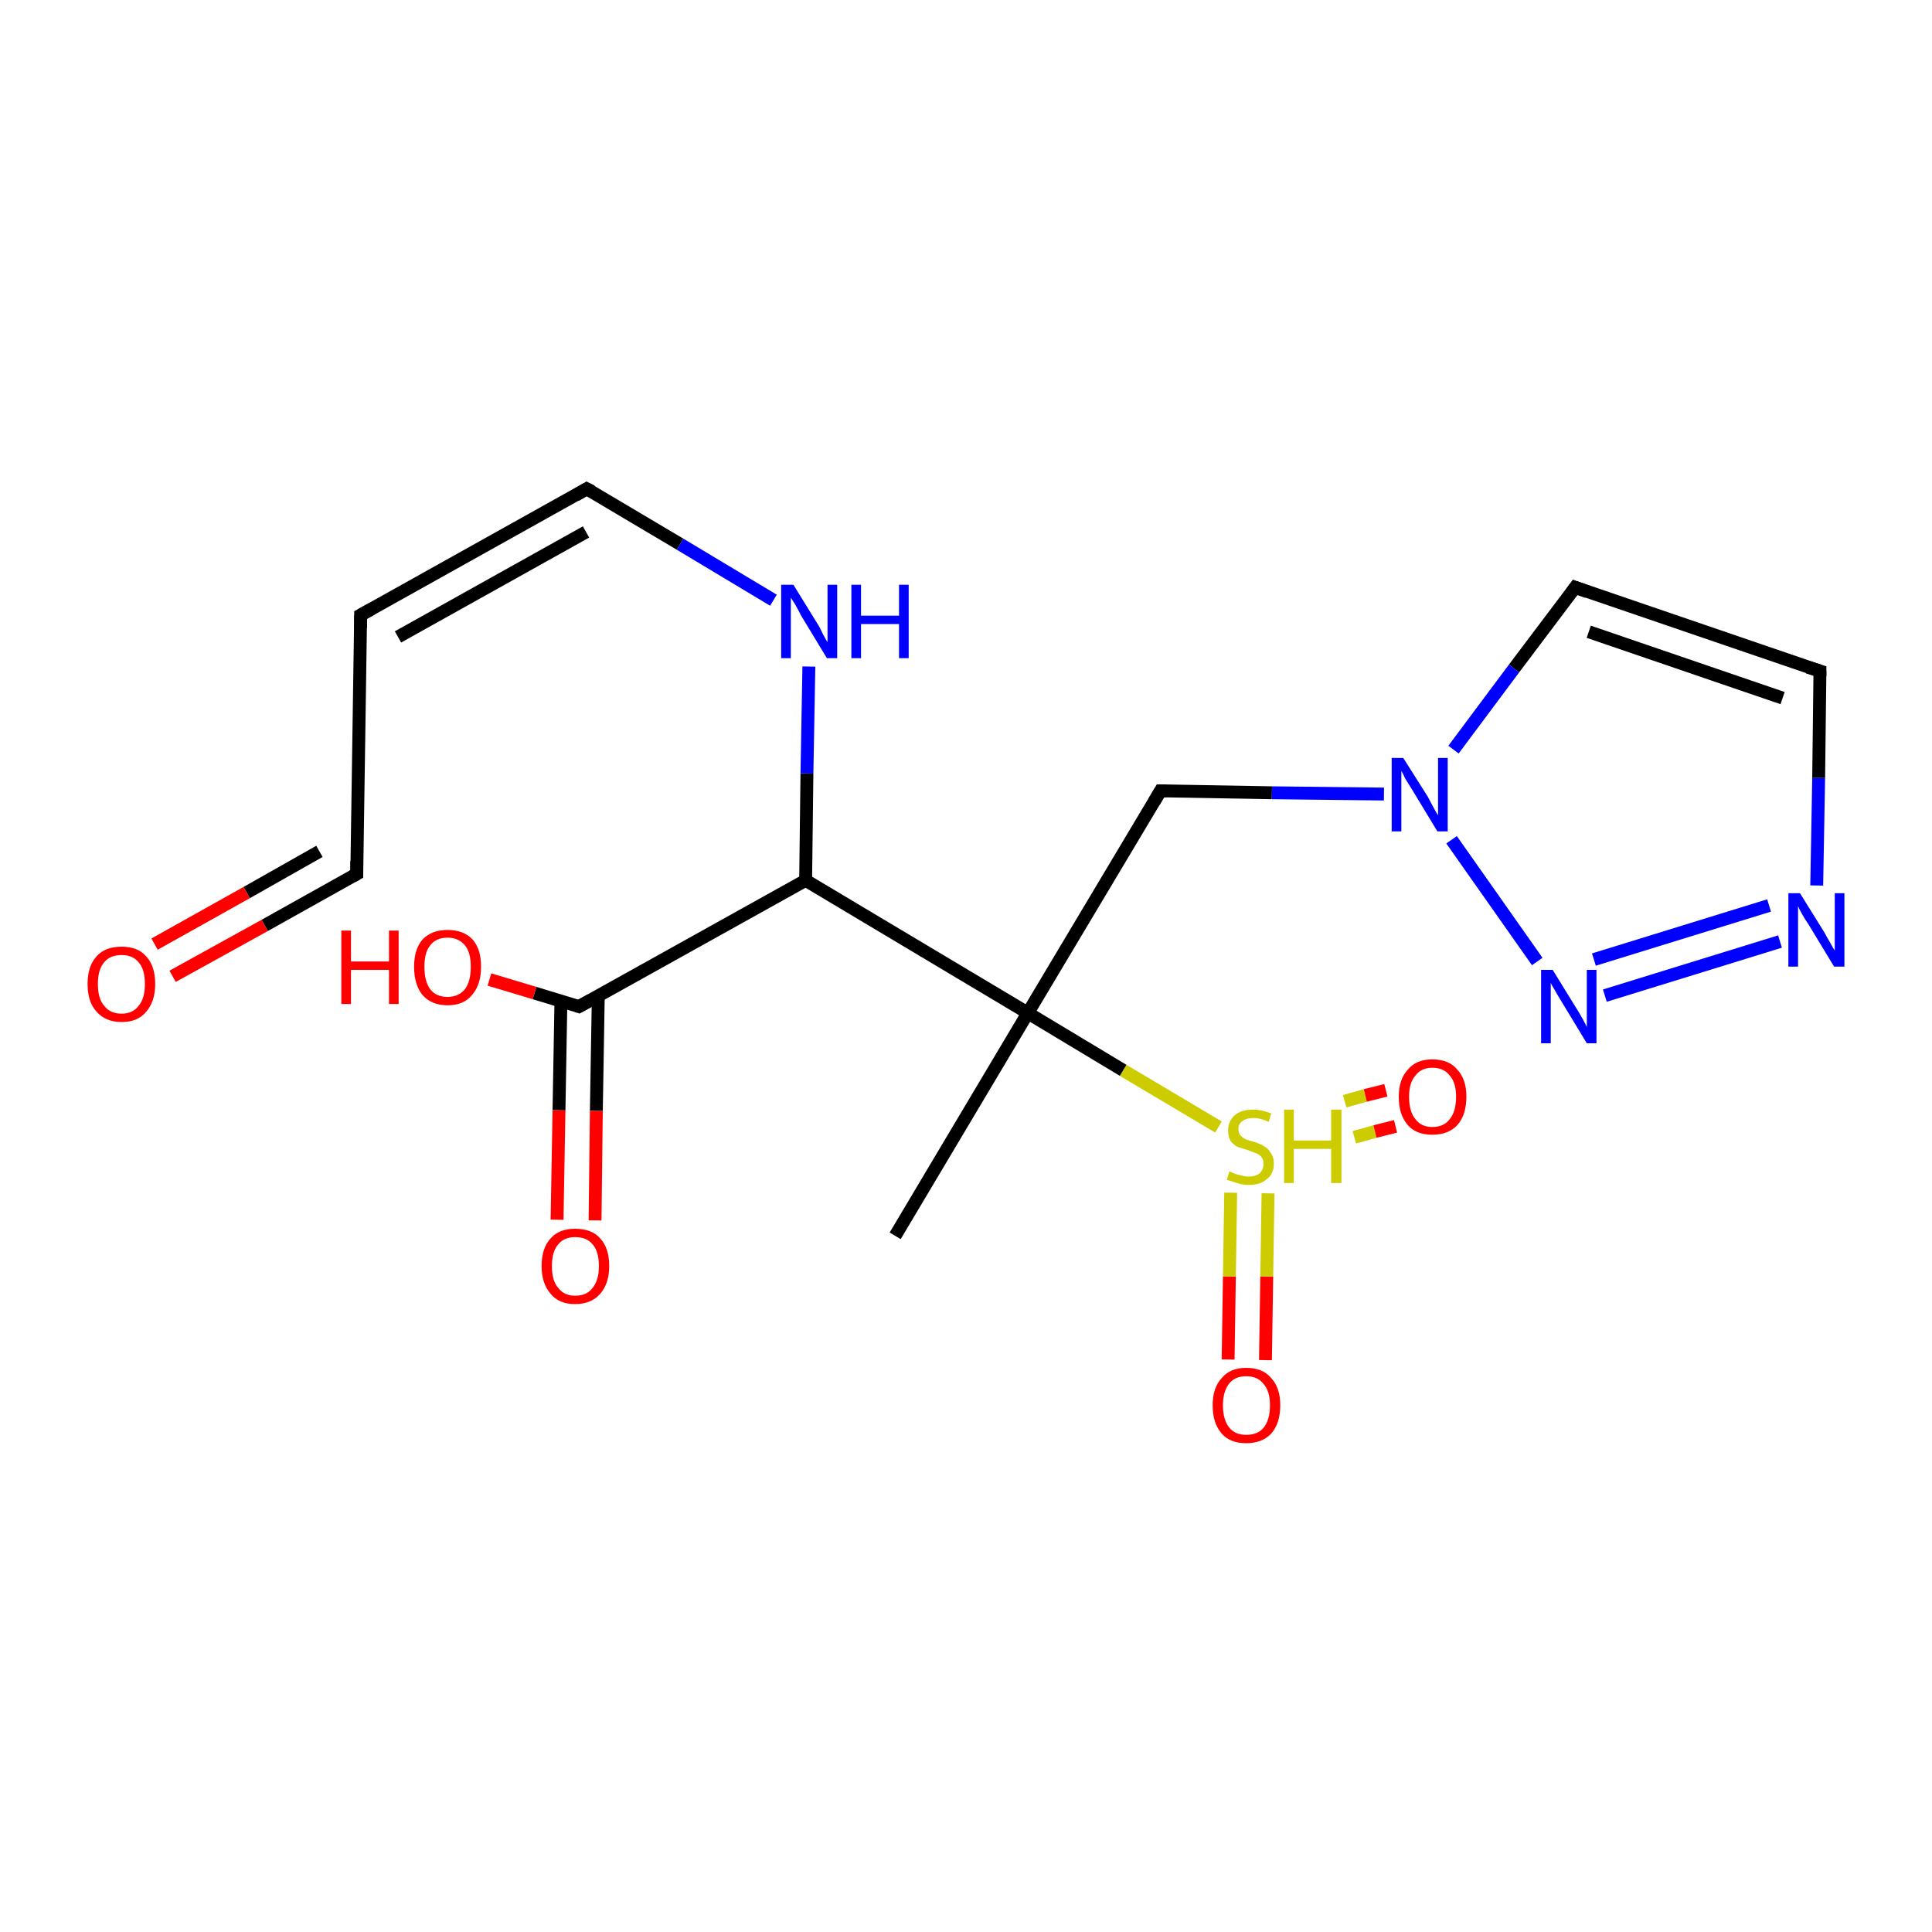 <?xml version='1.0' encoding='iso-8859-1'?>
<svg version='1.1' baseProfile='full'
              xmlns='http://www.w3.org/2000/svg'
                      xmlns:rdkit='http://www.rdkit.org/xml'
                      xmlns:xlink='http://www.w3.org/1999/xlink'
                  xml:space='preserve'
width='300px' height='300px' viewBox='0 0 300 300'>
<!-- END OF HEADER -->
<rect style='opacity:1.0;fill:#FFFFFF;stroke:none' width='300.0' height='300.0' x='0.0' y='0.0'> </rect>
<path class='bond-0 atom-0 atom-1' d='M 190.7,211.1 L 190.9,198.2' style='fill:none;fill-rule:evenodd;stroke:#FF0000;stroke-width:2.0px;stroke-linecap:butt;stroke-linejoin:miter;stroke-opacity:1' />
<path class='bond-0 atom-0 atom-1' d='M 190.9,198.2 L 191.1,185.2' style='fill:none;fill-rule:evenodd;stroke:#CCCC00;stroke-width:2.0px;stroke-linecap:butt;stroke-linejoin:miter;stroke-opacity:1' />
<path class='bond-0 atom-0 atom-1' d='M 196.5,211.2 L 196.7,198.2' style='fill:none;fill-rule:evenodd;stroke:#FF0000;stroke-width:2.0px;stroke-linecap:butt;stroke-linejoin:miter;stroke-opacity:1' />
<path class='bond-0 atom-0 atom-1' d='M 196.7,198.2 L 196.9,185.3' style='fill:none;fill-rule:evenodd;stroke:#CCCC00;stroke-width:2.0px;stroke-linecap:butt;stroke-linejoin:miter;stroke-opacity:1' />
<path class='bond-1 atom-1 atom-2' d='M 210.3,176.6 L 213.5,175.7' style='fill:none;fill-rule:evenodd;stroke:#CCCC00;stroke-width:2.0px;stroke-linecap:butt;stroke-linejoin:miter;stroke-opacity:1' />
<path class='bond-1 atom-1 atom-2' d='M 213.5,175.7 L 216.7,174.9' style='fill:none;fill-rule:evenodd;stroke:#FF0000;stroke-width:2.0px;stroke-linecap:butt;stroke-linejoin:miter;stroke-opacity:1' />
<path class='bond-1 atom-1 atom-2' d='M 208.8,171.0 L 212.0,170.1' style='fill:none;fill-rule:evenodd;stroke:#CCCC00;stroke-width:2.0px;stroke-linecap:butt;stroke-linejoin:miter;stroke-opacity:1' />
<path class='bond-1 atom-1 atom-2' d='M 212.0,170.1 L 215.2,169.3' style='fill:none;fill-rule:evenodd;stroke:#FF0000;stroke-width:2.0px;stroke-linecap:butt;stroke-linejoin:miter;stroke-opacity:1' />
<path class='bond-2 atom-1 atom-3' d='M 189.2,175.0 L 174.4,166.2' style='fill:none;fill-rule:evenodd;stroke:#CCCC00;stroke-width:2.0px;stroke-linecap:butt;stroke-linejoin:miter;stroke-opacity:1' />
<path class='bond-2 atom-1 atom-3' d='M 174.4,166.2 L 159.6,157.3' style='fill:none;fill-rule:evenodd;stroke:#000000;stroke-width:2.0px;stroke-linecap:butt;stroke-linejoin:miter;stroke-opacity:1' />
<path class='bond-3 atom-3 atom-4' d='M 159.6,157.3 L 180.2,122.8' style='fill:none;fill-rule:evenodd;stroke:#000000;stroke-width:2.0px;stroke-linecap:butt;stroke-linejoin:miter;stroke-opacity:1' />
<path class='bond-4 atom-4 atom-5' d='M 180.2,122.8 L 197.5,123.1' style='fill:none;fill-rule:evenodd;stroke:#000000;stroke-width:2.0px;stroke-linecap:butt;stroke-linejoin:miter;stroke-opacity:1' />
<path class='bond-4 atom-4 atom-5' d='M 197.5,123.1 L 214.9,123.3' style='fill:none;fill-rule:evenodd;stroke:#0000FF;stroke-width:2.0px;stroke-linecap:butt;stroke-linejoin:miter;stroke-opacity:1' />
<path class='bond-5 atom-5 atom-6' d='M 225.4,130.4 L 238.7,149.3' style='fill:none;fill-rule:evenodd;stroke:#0000FF;stroke-width:2.0px;stroke-linecap:butt;stroke-linejoin:miter;stroke-opacity:1' />
<path class='bond-6 atom-6 atom-7' d='M 249.2,154.6 L 276.4,146.2' style='fill:none;fill-rule:evenodd;stroke:#0000FF;stroke-width:2.0px;stroke-linecap:butt;stroke-linejoin:miter;stroke-opacity:1' />
<path class='bond-6 atom-6 atom-7' d='M 247.5,149.0 L 274.7,140.6' style='fill:none;fill-rule:evenodd;stroke:#0000FF;stroke-width:2.0px;stroke-linecap:butt;stroke-linejoin:miter;stroke-opacity:1' />
<path class='bond-7 atom-7 atom-8' d='M 282.1,137.5 L 282.4,120.8' style='fill:none;fill-rule:evenodd;stroke:#0000FF;stroke-width:2.0px;stroke-linecap:butt;stroke-linejoin:miter;stroke-opacity:1' />
<path class='bond-7 atom-7 atom-8' d='M 282.4,120.8 L 282.6,104.2' style='fill:none;fill-rule:evenodd;stroke:#000000;stroke-width:2.0px;stroke-linecap:butt;stroke-linejoin:miter;stroke-opacity:1' />
<path class='bond-8 atom-8 atom-9' d='M 282.6,104.2 L 244.6,91.2' style='fill:none;fill-rule:evenodd;stroke:#000000;stroke-width:2.0px;stroke-linecap:butt;stroke-linejoin:miter;stroke-opacity:1' />
<path class='bond-8 atom-8 atom-9' d='M 276.8,108.4 L 246.7,98.1' style='fill:none;fill-rule:evenodd;stroke:#000000;stroke-width:2.0px;stroke-linecap:butt;stroke-linejoin:miter;stroke-opacity:1' />
<path class='bond-9 atom-3 atom-10' d='M 159.6,157.3 L 139.0,191.9' style='fill:none;fill-rule:evenodd;stroke:#000000;stroke-width:2.0px;stroke-linecap:butt;stroke-linejoin:miter;stroke-opacity:1' />
<path class='bond-10 atom-3 atom-11' d='M 159.6,157.3 L 125.1,136.7' style='fill:none;fill-rule:evenodd;stroke:#000000;stroke-width:2.0px;stroke-linecap:butt;stroke-linejoin:miter;stroke-opacity:1' />
<path class='bond-11 atom-11 atom-12' d='M 125.1,136.7 L 89.9,156.3' style='fill:none;fill-rule:evenodd;stroke:#000000;stroke-width:2.0px;stroke-linecap:butt;stroke-linejoin:miter;stroke-opacity:1' />
<path class='bond-12 atom-12 atom-13' d='M 87.1,155.4 L 86.8,172.4' style='fill:none;fill-rule:evenodd;stroke:#000000;stroke-width:2.0px;stroke-linecap:butt;stroke-linejoin:miter;stroke-opacity:1' />
<path class='bond-12 atom-12 atom-13' d='M 86.8,172.4 L 86.5,189.4' style='fill:none;fill-rule:evenodd;stroke:#FF0000;stroke-width:2.0px;stroke-linecap:butt;stroke-linejoin:miter;stroke-opacity:1' />
<path class='bond-12 atom-12 atom-13' d='M 92.9,154.7 L 92.6,172.5' style='fill:none;fill-rule:evenodd;stroke:#000000;stroke-width:2.0px;stroke-linecap:butt;stroke-linejoin:miter;stroke-opacity:1' />
<path class='bond-12 atom-12 atom-13' d='M 92.6,172.5 L 92.4,189.5' style='fill:none;fill-rule:evenodd;stroke:#FF0000;stroke-width:2.0px;stroke-linecap:butt;stroke-linejoin:miter;stroke-opacity:1' />
<path class='bond-13 atom-12 atom-14' d='M 89.9,156.3 L 83.0,154.2' style='fill:none;fill-rule:evenodd;stroke:#000000;stroke-width:2.0px;stroke-linecap:butt;stroke-linejoin:miter;stroke-opacity:1' />
<path class='bond-13 atom-12 atom-14' d='M 83.0,154.2 L 76.0,152.1' style='fill:none;fill-rule:evenodd;stroke:#FF0000;stroke-width:2.0px;stroke-linecap:butt;stroke-linejoin:miter;stroke-opacity:1' />
<path class='bond-14 atom-11 atom-15' d='M 125.1,136.7 L 125.3,120.1' style='fill:none;fill-rule:evenodd;stroke:#000000;stroke-width:2.0px;stroke-linecap:butt;stroke-linejoin:miter;stroke-opacity:1' />
<path class='bond-14 atom-11 atom-15' d='M 125.3,120.1 L 125.6,103.5' style='fill:none;fill-rule:evenodd;stroke:#0000FF;stroke-width:2.0px;stroke-linecap:butt;stroke-linejoin:miter;stroke-opacity:1' />
<path class='bond-15 atom-15 atom-16' d='M 120.1,93.2 L 105.6,84.5' style='fill:none;fill-rule:evenodd;stroke:#0000FF;stroke-width:2.0px;stroke-linecap:butt;stroke-linejoin:miter;stroke-opacity:1' />
<path class='bond-15 atom-15 atom-16' d='M 105.6,84.5 L 91.1,75.9' style='fill:none;fill-rule:evenodd;stroke:#000000;stroke-width:2.0px;stroke-linecap:butt;stroke-linejoin:miter;stroke-opacity:1' />
<path class='bond-16 atom-16 atom-17' d='M 91.1,75.9 L 56.0,95.5' style='fill:none;fill-rule:evenodd;stroke:#000000;stroke-width:2.0px;stroke-linecap:butt;stroke-linejoin:miter;stroke-opacity:1' />
<path class='bond-16 atom-16 atom-17' d='M 91.0,82.6 L 61.8,98.9' style='fill:none;fill-rule:evenodd;stroke:#000000;stroke-width:2.0px;stroke-linecap:butt;stroke-linejoin:miter;stroke-opacity:1' />
<path class='bond-17 atom-17 atom-18' d='M 56.0,95.5 L 55.4,135.7' style='fill:none;fill-rule:evenodd;stroke:#000000;stroke-width:2.0px;stroke-linecap:butt;stroke-linejoin:miter;stroke-opacity:1' />
<path class='bond-18 atom-18 atom-19' d='M 55.4,135.7 L 41.1,143.7' style='fill:none;fill-rule:evenodd;stroke:#000000;stroke-width:2.0px;stroke-linecap:butt;stroke-linejoin:miter;stroke-opacity:1' />
<path class='bond-18 atom-18 atom-19' d='M 41.1,143.7 L 26.8,151.6' style='fill:none;fill-rule:evenodd;stroke:#FF0000;stroke-width:2.0px;stroke-linecap:butt;stroke-linejoin:miter;stroke-opacity:1' />
<path class='bond-18 atom-18 atom-19' d='M 49.6,132.2 L 38.3,138.6' style='fill:none;fill-rule:evenodd;stroke:#000000;stroke-width:2.0px;stroke-linecap:butt;stroke-linejoin:miter;stroke-opacity:1' />
<path class='bond-18 atom-18 atom-19' d='M 38.3,138.6 L 24.0,146.6' style='fill:none;fill-rule:evenodd;stroke:#FF0000;stroke-width:2.0px;stroke-linecap:butt;stroke-linejoin:miter;stroke-opacity:1' />
<path class='bond-19 atom-9 atom-5' d='M 244.6,91.2 L 235.1,103.8' style='fill:none;fill-rule:evenodd;stroke:#000000;stroke-width:2.0px;stroke-linecap:butt;stroke-linejoin:miter;stroke-opacity:1' />
<path class='bond-19 atom-9 atom-5' d='M 235.1,103.8 L 225.7,116.4' style='fill:none;fill-rule:evenodd;stroke:#0000FF;stroke-width:2.0px;stroke-linecap:butt;stroke-linejoin:miter;stroke-opacity:1' />
<path d='M 179.2,124.5 L 180.2,122.8 L 181.1,122.8' style='fill:none;stroke:#000000;stroke-width:2.0px;stroke-linecap:butt;stroke-linejoin:miter;stroke-opacity:1;' />
<path d='M 282.6,105.0 L 282.6,104.2 L 280.7,103.6' style='fill:none;stroke:#000000;stroke-width:2.0px;stroke-linecap:butt;stroke-linejoin:miter;stroke-opacity:1;' />
<path d='M 246.5,91.9 L 244.6,91.2 L 244.1,91.9' style='fill:none;stroke:#000000;stroke-width:2.0px;stroke-linecap:butt;stroke-linejoin:miter;stroke-opacity:1;' />
<path d='M 91.7,155.3 L 89.9,156.3 L 89.6,156.2' style='fill:none;stroke:#000000;stroke-width:2.0px;stroke-linecap:butt;stroke-linejoin:miter;stroke-opacity:1;' />
<path d='M 91.9,76.3 L 91.1,75.9 L 89.4,76.9' style='fill:none;stroke:#000000;stroke-width:2.0px;stroke-linecap:butt;stroke-linejoin:miter;stroke-opacity:1;' />
<path d='M 57.8,94.5 L 56.0,95.5 L 56.0,97.5' style='fill:none;stroke:#000000;stroke-width:2.0px;stroke-linecap:butt;stroke-linejoin:miter;stroke-opacity:1;' />
<path d='M 55.4,133.7 L 55.4,135.7 L 54.7,136.1' style='fill:none;stroke:#000000;stroke-width:2.0px;stroke-linecap:butt;stroke-linejoin:miter;stroke-opacity:1;' />
<path class='atom-0' d='M 188.3 218.2
Q 188.3 215.5, 189.7 214.0
Q 191.0 212.4, 193.5 212.4
Q 196.1 212.4, 197.4 214.0
Q 198.8 215.5, 198.8 218.2
Q 198.8 221.0, 197.4 222.6
Q 196.0 224.1, 193.5 224.1
Q 191.0 224.1, 189.7 222.6
Q 188.3 221.0, 188.3 218.2
M 193.5 222.8
Q 195.3 222.8, 196.2 221.7
Q 197.2 220.5, 197.2 218.2
Q 197.2 216.0, 196.2 214.9
Q 195.3 213.7, 193.5 213.7
Q 191.8 213.7, 190.9 214.8
Q 189.9 216.0, 189.9 218.2
Q 189.9 220.5, 190.9 221.7
Q 191.8 222.8, 193.5 222.8
' fill='#FF0000'/>
<path class='atom-1' d='M 190.9 181.9
Q 191.0 181.9, 191.6 182.2
Q 192.1 182.4, 192.7 182.5
Q 193.3 182.7, 193.9 182.7
Q 194.9 182.7, 195.6 182.2
Q 196.2 181.6, 196.2 180.7
Q 196.2 180.1, 195.9 179.7
Q 195.6 179.3, 195.1 179.1
Q 194.6 178.9, 193.8 178.6
Q 192.8 178.3, 192.2 178.1
Q 191.6 177.8, 191.1 177.2
Q 190.7 176.5, 190.7 175.5
Q 190.7 174.1, 191.7 173.2
Q 192.7 172.3, 194.6 172.3
Q 195.9 172.3, 197.4 172.9
L 197.0 174.2
Q 195.7 173.6, 194.7 173.6
Q 193.5 173.6, 192.9 174.1
Q 192.3 174.5, 192.3 175.3
Q 192.3 175.9, 192.6 176.3
Q 193.0 176.7, 193.4 176.9
Q 193.9 177.1, 194.7 177.3
Q 195.7 177.6, 196.3 178.0
Q 196.9 178.3, 197.3 179.0
Q 197.8 179.6, 197.8 180.7
Q 197.8 182.3, 196.7 183.1
Q 195.7 184.0, 193.9 184.0
Q 192.9 184.0, 192.1 183.7
Q 191.4 183.5, 190.5 183.2
L 190.9 181.9
' fill='#CCCC00'/>
<path class='atom-1' d='M 199.4 172.3
L 200.9 172.3
L 200.9 177.1
L 206.7 177.1
L 206.7 172.3
L 208.3 172.3
L 208.3 183.7
L 206.7 183.7
L 206.7 178.4
L 200.9 178.4
L 200.9 183.7
L 199.4 183.7
L 199.4 172.3
' fill='#CCCC00'/>
<path class='atom-2' d='M 217.2 170.3
Q 217.2 167.6, 218.6 166.1
Q 219.9 164.5, 222.4 164.5
Q 225.0 164.5, 226.3 166.1
Q 227.7 167.6, 227.7 170.3
Q 227.7 173.1, 226.3 174.7
Q 224.9 176.2, 222.4 176.2
Q 219.9 176.2, 218.6 174.7
Q 217.2 173.1, 217.2 170.3
M 222.4 175.0
Q 224.2 175.0, 225.1 173.8
Q 226.1 172.6, 226.1 170.3
Q 226.1 168.1, 225.1 167.0
Q 224.2 165.8, 222.4 165.8
Q 220.7 165.8, 219.8 167.0
Q 218.8 168.1, 218.8 170.3
Q 218.8 172.6, 219.8 173.8
Q 220.7 175.0, 222.4 175.0
' fill='#FF0000'/>
<path class='atom-5' d='M 217.9 117.7
L 221.7 123.7
Q 222.0 124.3, 222.6 125.4
Q 223.2 126.5, 223.3 126.6
L 223.3 117.7
L 224.8 117.7
L 224.8 129.1
L 223.2 129.1
L 219.2 122.5
Q 218.7 121.7, 218.2 120.9
Q 217.8 120.0, 217.6 119.7
L 217.6 129.1
L 216.1 129.1
L 216.1 117.7
L 217.9 117.7
' fill='#0000FF'/>
<path class='atom-6' d='M 241.1 150.6
L 244.8 156.6
Q 245.2 157.2, 245.8 158.3
Q 246.4 159.4, 246.4 159.5
L 246.4 150.6
L 247.9 150.6
L 247.9 162.0
L 246.4 162.0
L 242.4 155.4
Q 241.9 154.6, 241.4 153.7
Q 240.9 152.9, 240.8 152.6
L 240.8 162.0
L 239.3 162.0
L 239.3 150.6
L 241.1 150.6
' fill='#0000FF'/>
<path class='atom-7' d='M 279.5 138.7
L 283.3 144.8
Q 283.6 145.4, 284.2 146.4
Q 284.8 147.5, 284.9 147.6
L 284.9 138.7
L 286.4 138.7
L 286.4 150.1
L 284.8 150.1
L 280.8 143.5
Q 280.3 142.8, 279.8 141.9
Q 279.3 141.0, 279.2 140.7
L 279.2 150.1
L 277.7 150.1
L 277.7 138.7
L 279.5 138.7
' fill='#0000FF'/>
<path class='atom-13' d='M 84.1 196.6
Q 84.1 193.8, 85.5 192.3
Q 86.8 190.8, 89.3 190.8
Q 91.9 190.8, 93.2 192.3
Q 94.6 193.8, 94.6 196.6
Q 94.6 199.3, 93.2 200.9
Q 91.8 202.5, 89.3 202.5
Q 86.8 202.5, 85.5 200.9
Q 84.1 199.3, 84.1 196.6
M 89.3 201.2
Q 91.1 201.2, 92.0 200.0
Q 93.0 198.8, 93.0 196.6
Q 93.0 194.3, 92.0 193.2
Q 91.1 192.1, 89.3 192.1
Q 87.6 192.1, 86.7 193.2
Q 85.7 194.3, 85.7 196.6
Q 85.7 198.9, 86.7 200.0
Q 87.6 201.2, 89.3 201.2
' fill='#FF0000'/>
<path class='atom-14' d='M 53.0 144.5
L 54.5 144.5
L 54.5 149.3
L 60.4 149.3
L 60.4 144.5
L 61.9 144.5
L 61.9 155.9
L 60.4 155.9
L 60.4 150.6
L 54.5 150.6
L 54.5 155.9
L 53.0 155.9
L 53.0 144.5
' fill='#FF0000'/>
<path class='atom-14' d='M 64.3 150.1
Q 64.3 147.4, 65.6 145.9
Q 67.0 144.4, 69.5 144.4
Q 72.0 144.4, 73.4 145.9
Q 74.7 147.4, 74.7 150.1
Q 74.7 152.9, 73.3 154.5
Q 72.0 156.1, 69.5 156.1
Q 67.0 156.1, 65.6 154.5
Q 64.3 152.9, 64.3 150.1
M 69.5 154.8
Q 71.2 154.8, 72.2 153.6
Q 73.1 152.4, 73.1 150.1
Q 73.1 147.9, 72.2 146.8
Q 71.2 145.6, 69.5 145.6
Q 67.7 145.6, 66.8 146.8
Q 65.9 147.9, 65.9 150.1
Q 65.9 152.4, 66.8 153.6
Q 67.7 154.8, 69.5 154.8
' fill='#FF0000'/>
<path class='atom-15' d='M 123.2 90.8
L 126.9 96.8
Q 127.3 97.4, 127.8 98.5
Q 128.4 99.6, 128.5 99.7
L 128.5 90.8
L 130.0 90.8
L 130.0 102.2
L 128.4 102.2
L 124.4 95.6
Q 124.0 94.8, 123.5 93.9
Q 123.0 93.1, 122.8 92.8
L 122.8 102.2
L 121.3 102.2
L 121.3 90.8
L 123.2 90.8
' fill='#0000FF'/>
<path class='atom-15' d='M 132.2 90.8
L 133.7 90.8
L 133.7 95.6
L 139.6 95.6
L 139.6 90.8
L 141.1 90.8
L 141.1 102.2
L 139.6 102.2
L 139.6 96.9
L 133.7 96.9
L 133.7 102.2
L 132.2 102.2
L 132.2 90.8
' fill='#0000FF'/>
<path class='atom-19' d='M 13.6 152.8
Q 13.6 150.0, 15.0 148.5
Q 16.3 147.0, 18.9 147.0
Q 21.4 147.0, 22.7 148.5
Q 24.1 150.0, 24.1 152.8
Q 24.1 155.5, 22.7 157.1
Q 21.4 158.7, 18.9 158.7
Q 16.4 158.7, 15.0 157.1
Q 13.6 155.6, 13.6 152.8
M 18.9 157.4
Q 20.6 157.4, 21.5 156.2
Q 22.5 155.1, 22.5 152.8
Q 22.5 150.5, 21.5 149.4
Q 20.6 148.3, 18.9 148.3
Q 17.1 148.3, 16.2 149.4
Q 15.2 150.5, 15.2 152.8
Q 15.2 155.1, 16.2 156.2
Q 17.1 157.4, 18.9 157.4
' fill='#FF0000'/>
</svg>
